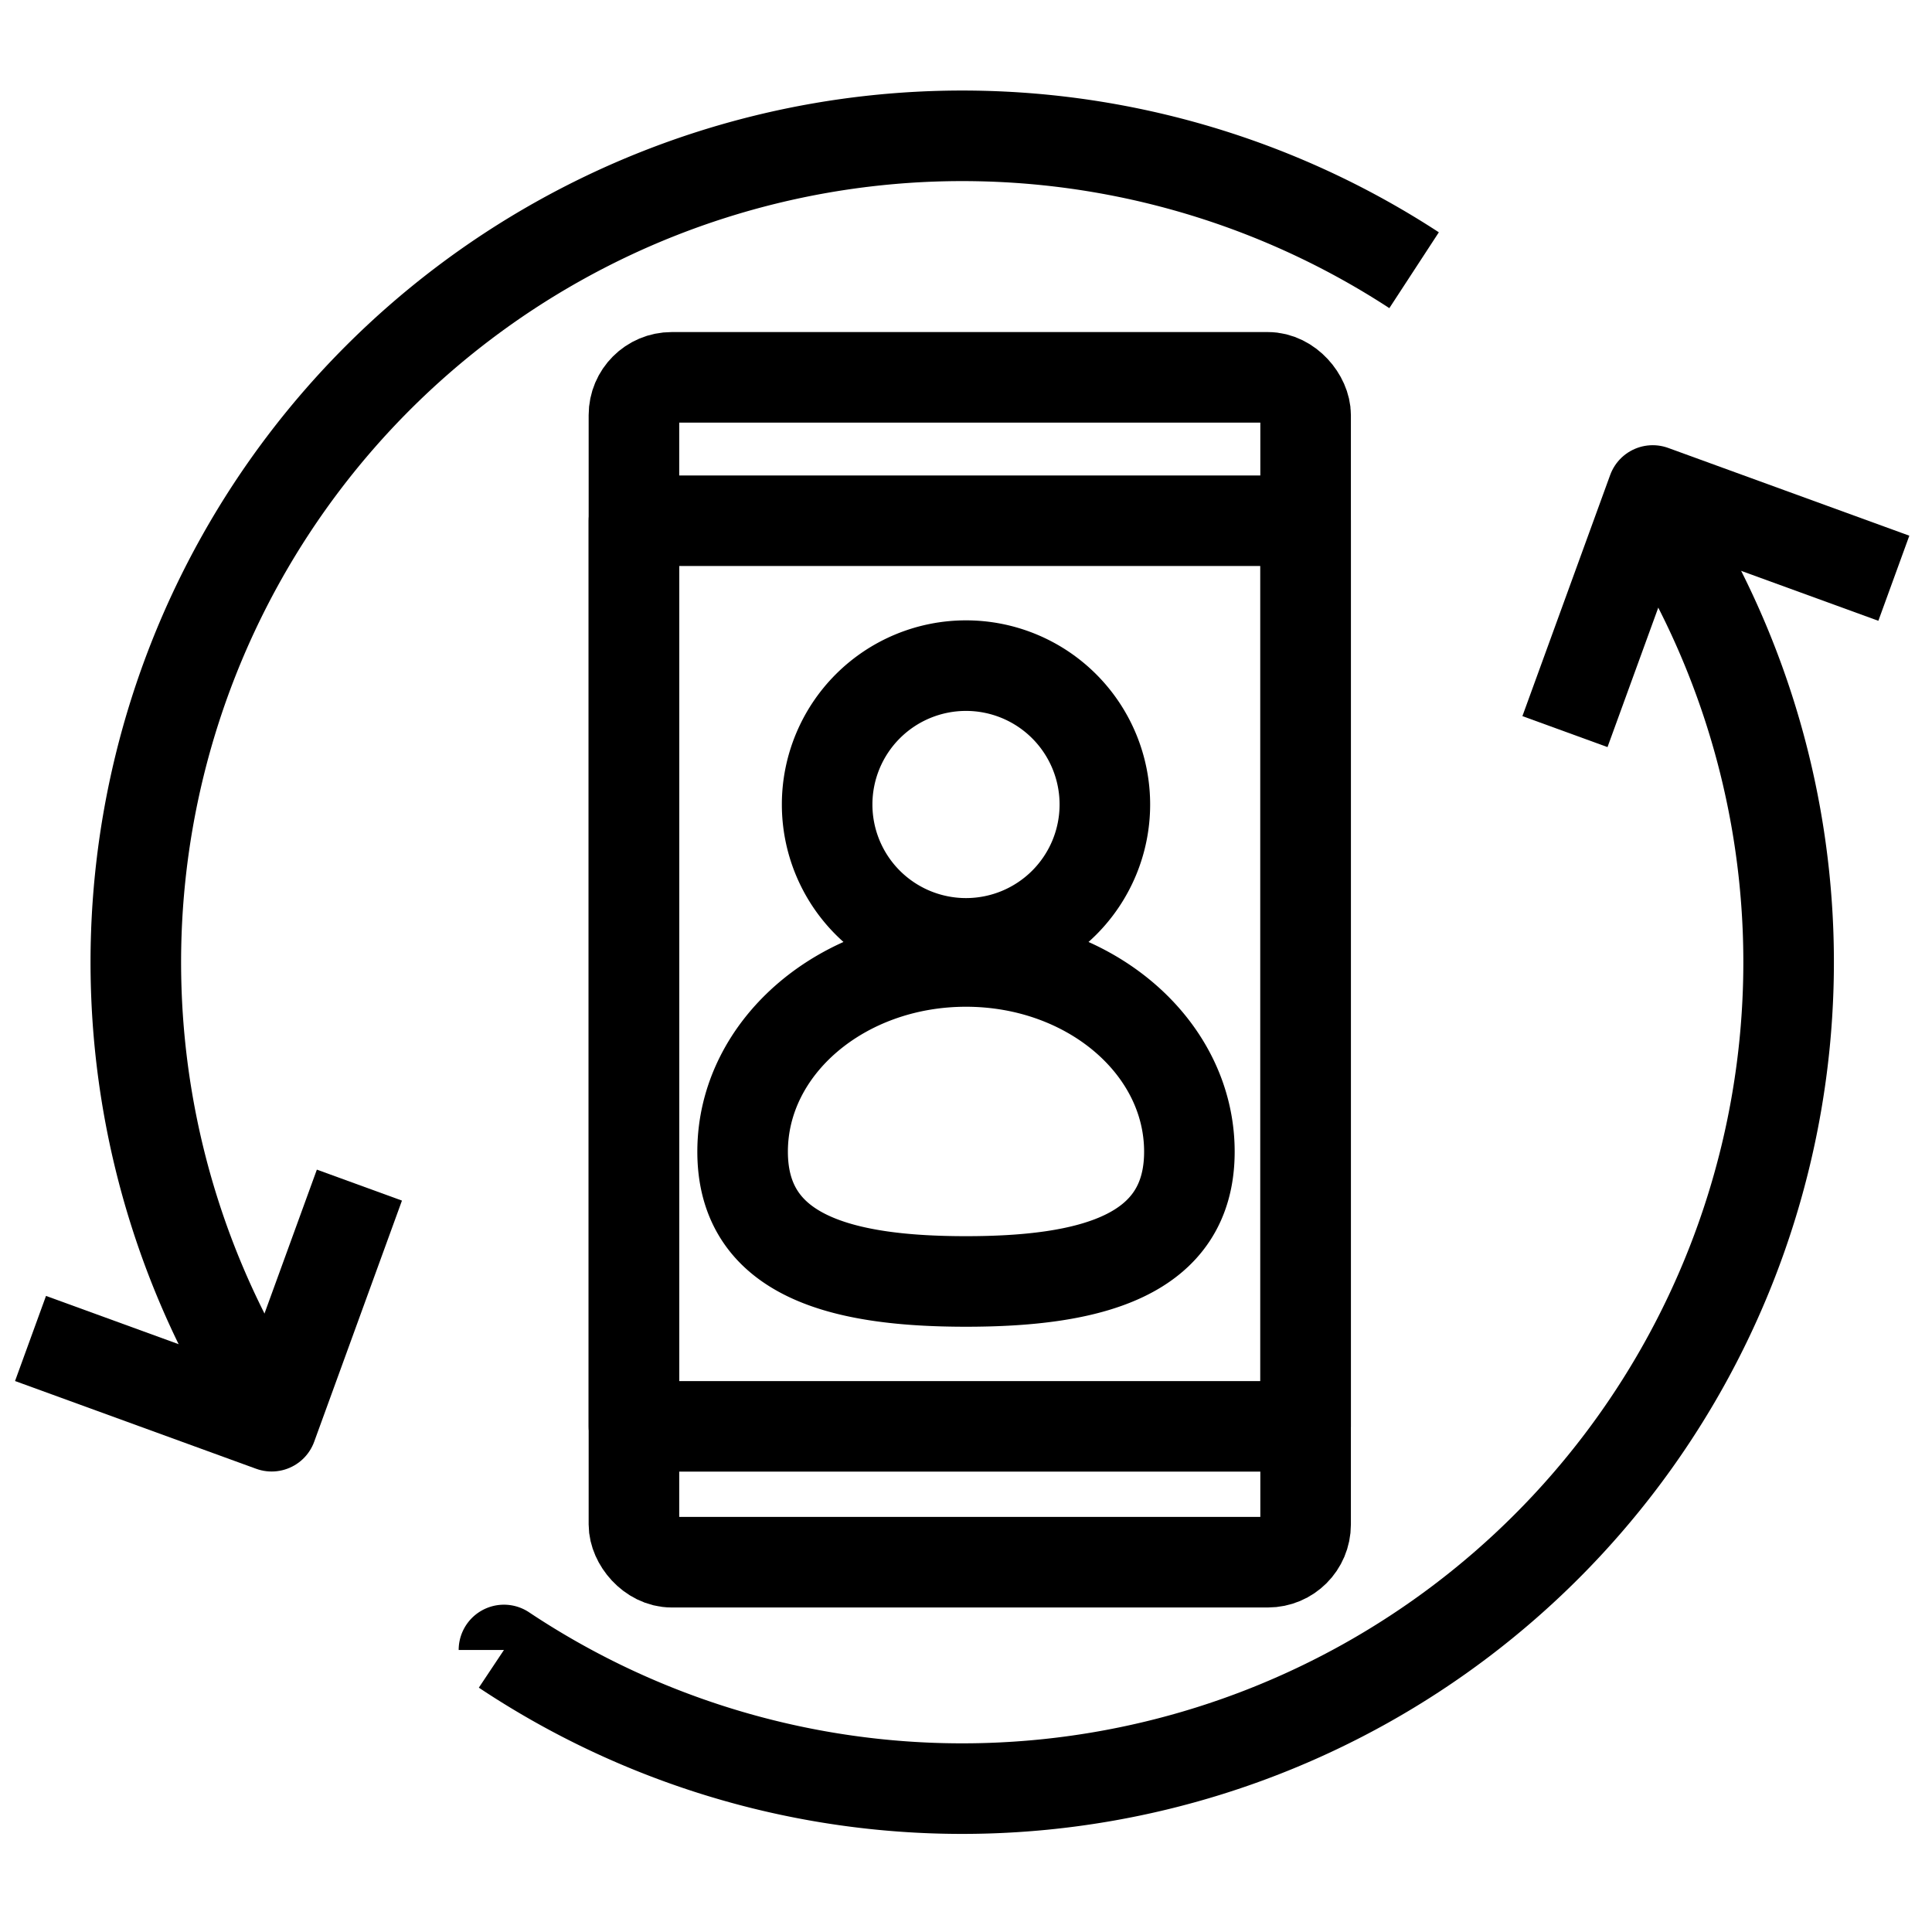 <svg xmlns="http://www.w3.org/2000/svg" width="100%" height="100%" viewBox="0 0 256 256">
  <path fill="none" fill-opacity="0" stroke="#000" stroke-width="12" stroke-linejoin="round" d="M187.375,35.806A109.515,109.515,0,0,0,35.806,187.375m30.97,31.255A109.511,109.511,0,0,0,218.63,66.776"/>
  <path fill="none" fill-opacity="0" stroke="#000" stroke-width="12" stroke-linejoin="round" d="M250.944,76.621l-31.95-11.629-11.629,31.95"/>
  <path fill="none" fill-opacity="0" stroke="#000" stroke-width="12" stroke-linejoin="round" d="M4.045,177.354l31.95,11.628,11.629-31.949"/>
  <rect fill="none" fill-opacity="0" stroke="#000" stroke-width="12" stroke-linejoin="round" x="84" y="50" width="89" height="157" rx="5" ry="5"/>
  <rect fill="none" fill-opacity="0" stroke="#000" stroke-width="12" stroke-linejoin="round" x="84" y="69" width="89" height="120"/>
  <path fill="none" fill-opacity="0" stroke="#000" stroke-width="12" stroke-linejoin="round" d="M128,169.8c-16.348,0-29.6-3.282-29.6-17.2s13.252-25.2,29.6-25.2,29.6,11.282,29.6,25.2S144.348,169.8,128,169.8Zm0-44.8a18.4,18.4,0,1,1,18.4-18.4A18.4,18.4,0,0,1,128,125Z"/>
</svg>
